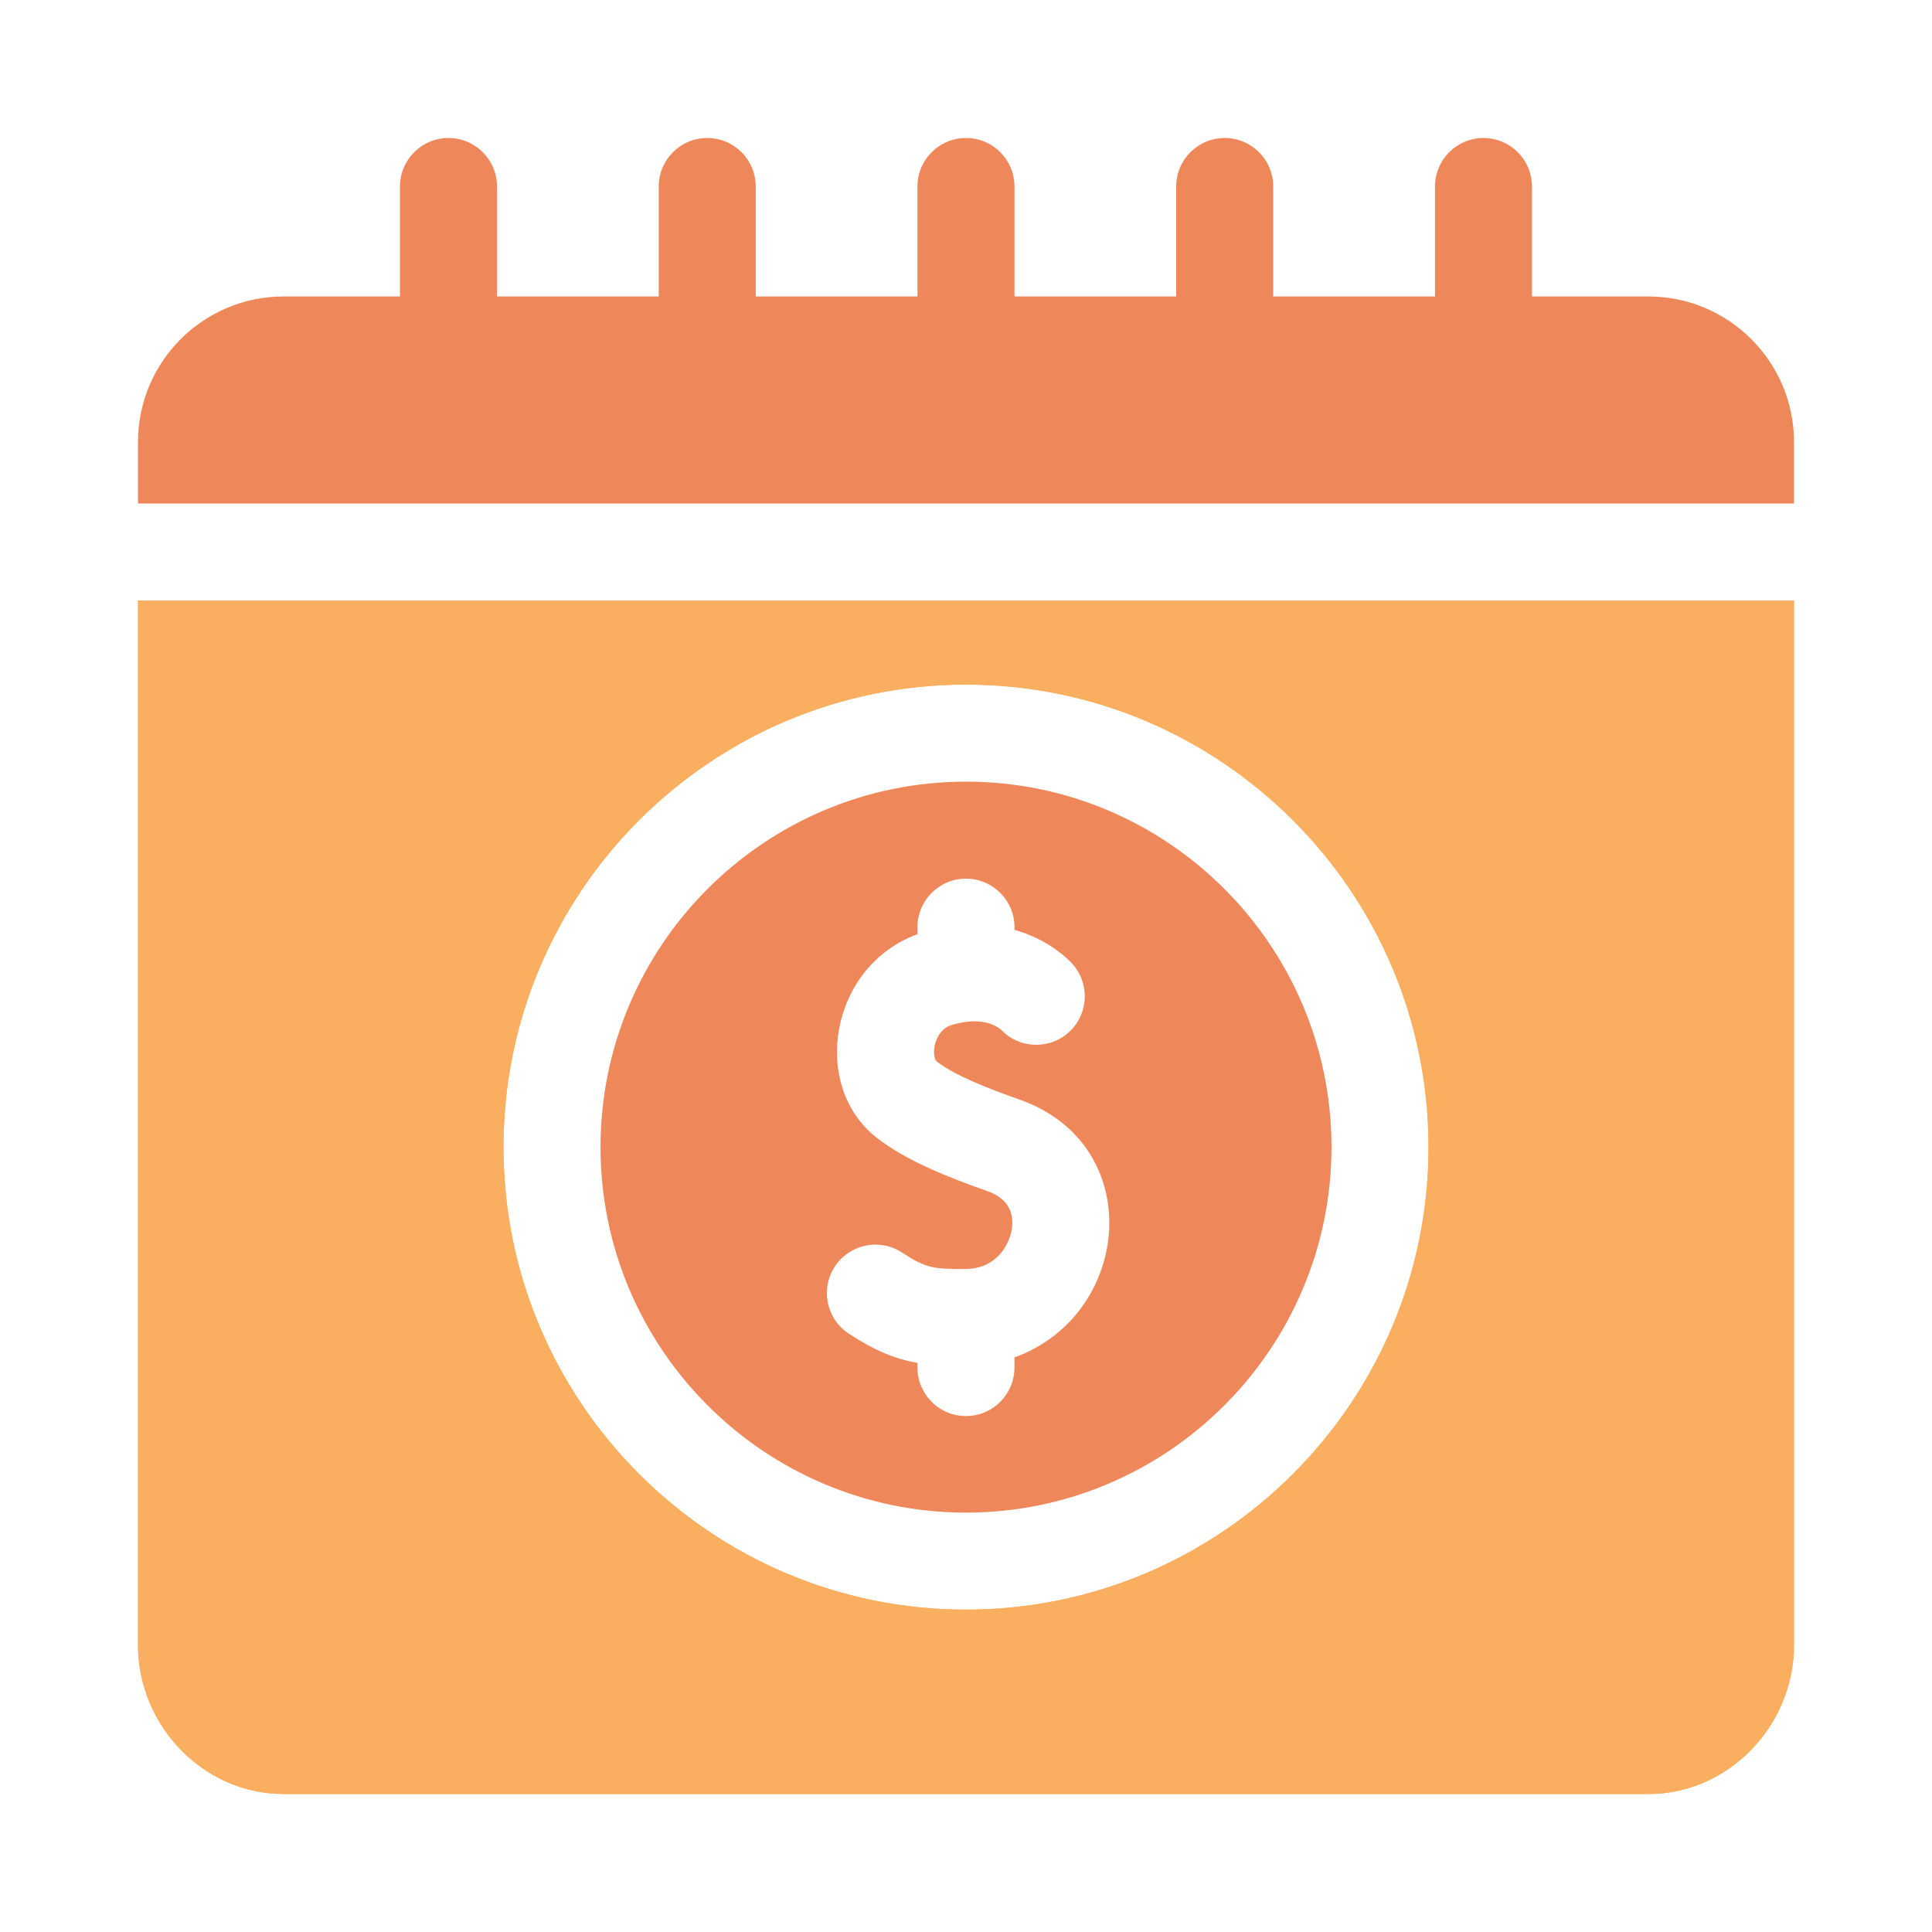 <svg width="40" height="40" viewBox="0 0 40 40" fill="none" xmlns="http://www.w3.org/2000/svg">
<path d="M37.143 10.424V9.152C37.143 7.49 35.791 6.138 34.129 6.138H31.718V3.862C31.718 3.307 31.269 2.857 30.714 2.857C30.159 2.857 29.71 3.307 29.71 3.862V6.138H26.361V3.862C26.361 3.307 25.912 2.857 25.357 2.857C24.802 2.857 24.352 3.307 24.352 3.862V6.138H21.004V3.862C21.004 3.307 20.555 2.857 20 2.857C19.445 2.857 18.995 3.307 18.995 3.862V6.138H15.647V3.862C15.647 3.307 15.197 2.857 14.643 2.857C14.088 2.857 13.638 3.307 13.638 3.862V6.138H10.29V3.862C10.29 3.307 9.84 2.857 9.286 2.857C8.731 2.857 8.281 3.307 8.281 3.862V6.138H5.87C4.209 6.138 2.857 7.49 2.857 9.152V10.424H37.143Z" fill="#EE885A"/>
<path d="M20 16.183C15.827 16.183 12.433 19.578 12.433 23.75C12.433 27.922 15.827 31.317 20 31.317C24.172 31.317 27.567 27.922 27.567 23.75C27.567 19.578 24.172 16.183 20 16.183ZM21.003 28.104V28.314C21.003 28.868 20.554 29.318 19.999 29.318C19.444 29.318 18.995 28.868 18.995 28.314V28.217C18.532 28.136 18.109 27.963 17.575 27.613C17.11 27.31 16.98 26.687 17.284 26.223C17.588 25.759 18.21 25.629 18.675 25.932C19.164 26.253 19.323 26.278 19.992 26.273C20.638 26.269 20.896 25.762 20.946 25.462C20.991 25.194 20.941 24.837 20.443 24.661C19.609 24.366 18.754 24.028 18.148 23.553C16.768 22.471 17.185 20 18.995 19.342V19.197C18.995 18.642 19.444 18.192 19.999 18.192C20.554 18.192 21.004 18.642 21.004 19.197V19.252C21.498 19.392 21.897 19.645 22.171 19.923C22.56 20.319 22.555 20.954 22.159 21.343C21.764 21.732 21.128 21.727 20.739 21.332C20.683 21.277 20.374 21.02 19.704 21.221C19.436 21.302 19.365 21.579 19.349 21.662C19.316 21.836 19.363 21.953 19.388 21.972C19.767 22.269 20.472 22.541 21.112 22.767C23.76 23.703 23.437 27.224 21.003 28.104Z" fill="#EE885A"/>
<path d="M2.857 12.433V34.063C2.857 35.724 4.209 37.143 5.87 37.143H34.129C35.791 37.143 37.143 35.724 37.143 34.063V12.433H2.857ZM20 33.326C14.72 33.326 10.424 29.03 10.424 23.75C10.424 18.47 14.72 14.174 20 14.174C25.28 14.174 29.576 18.47 29.576 23.75C29.576 29.03 25.28 33.326 20 33.326Z" fill="#FAAF60"/>
<path d="M2.857 12.433V34.063C2.857 35.724 4.209 37.143 5.87 37.143H34.129C35.791 37.143 37.143 35.724 37.143 34.063V12.433H2.857ZM20 33.326C14.72 33.326 10.424 29.03 10.424 23.75C10.424 18.47 14.72 14.174 20 14.174C25.28 14.174 29.576 18.47 29.576 23.75C29.576 29.03 25.28 33.326 20 33.326Z" fill="#FAAF60"/>
</svg>
